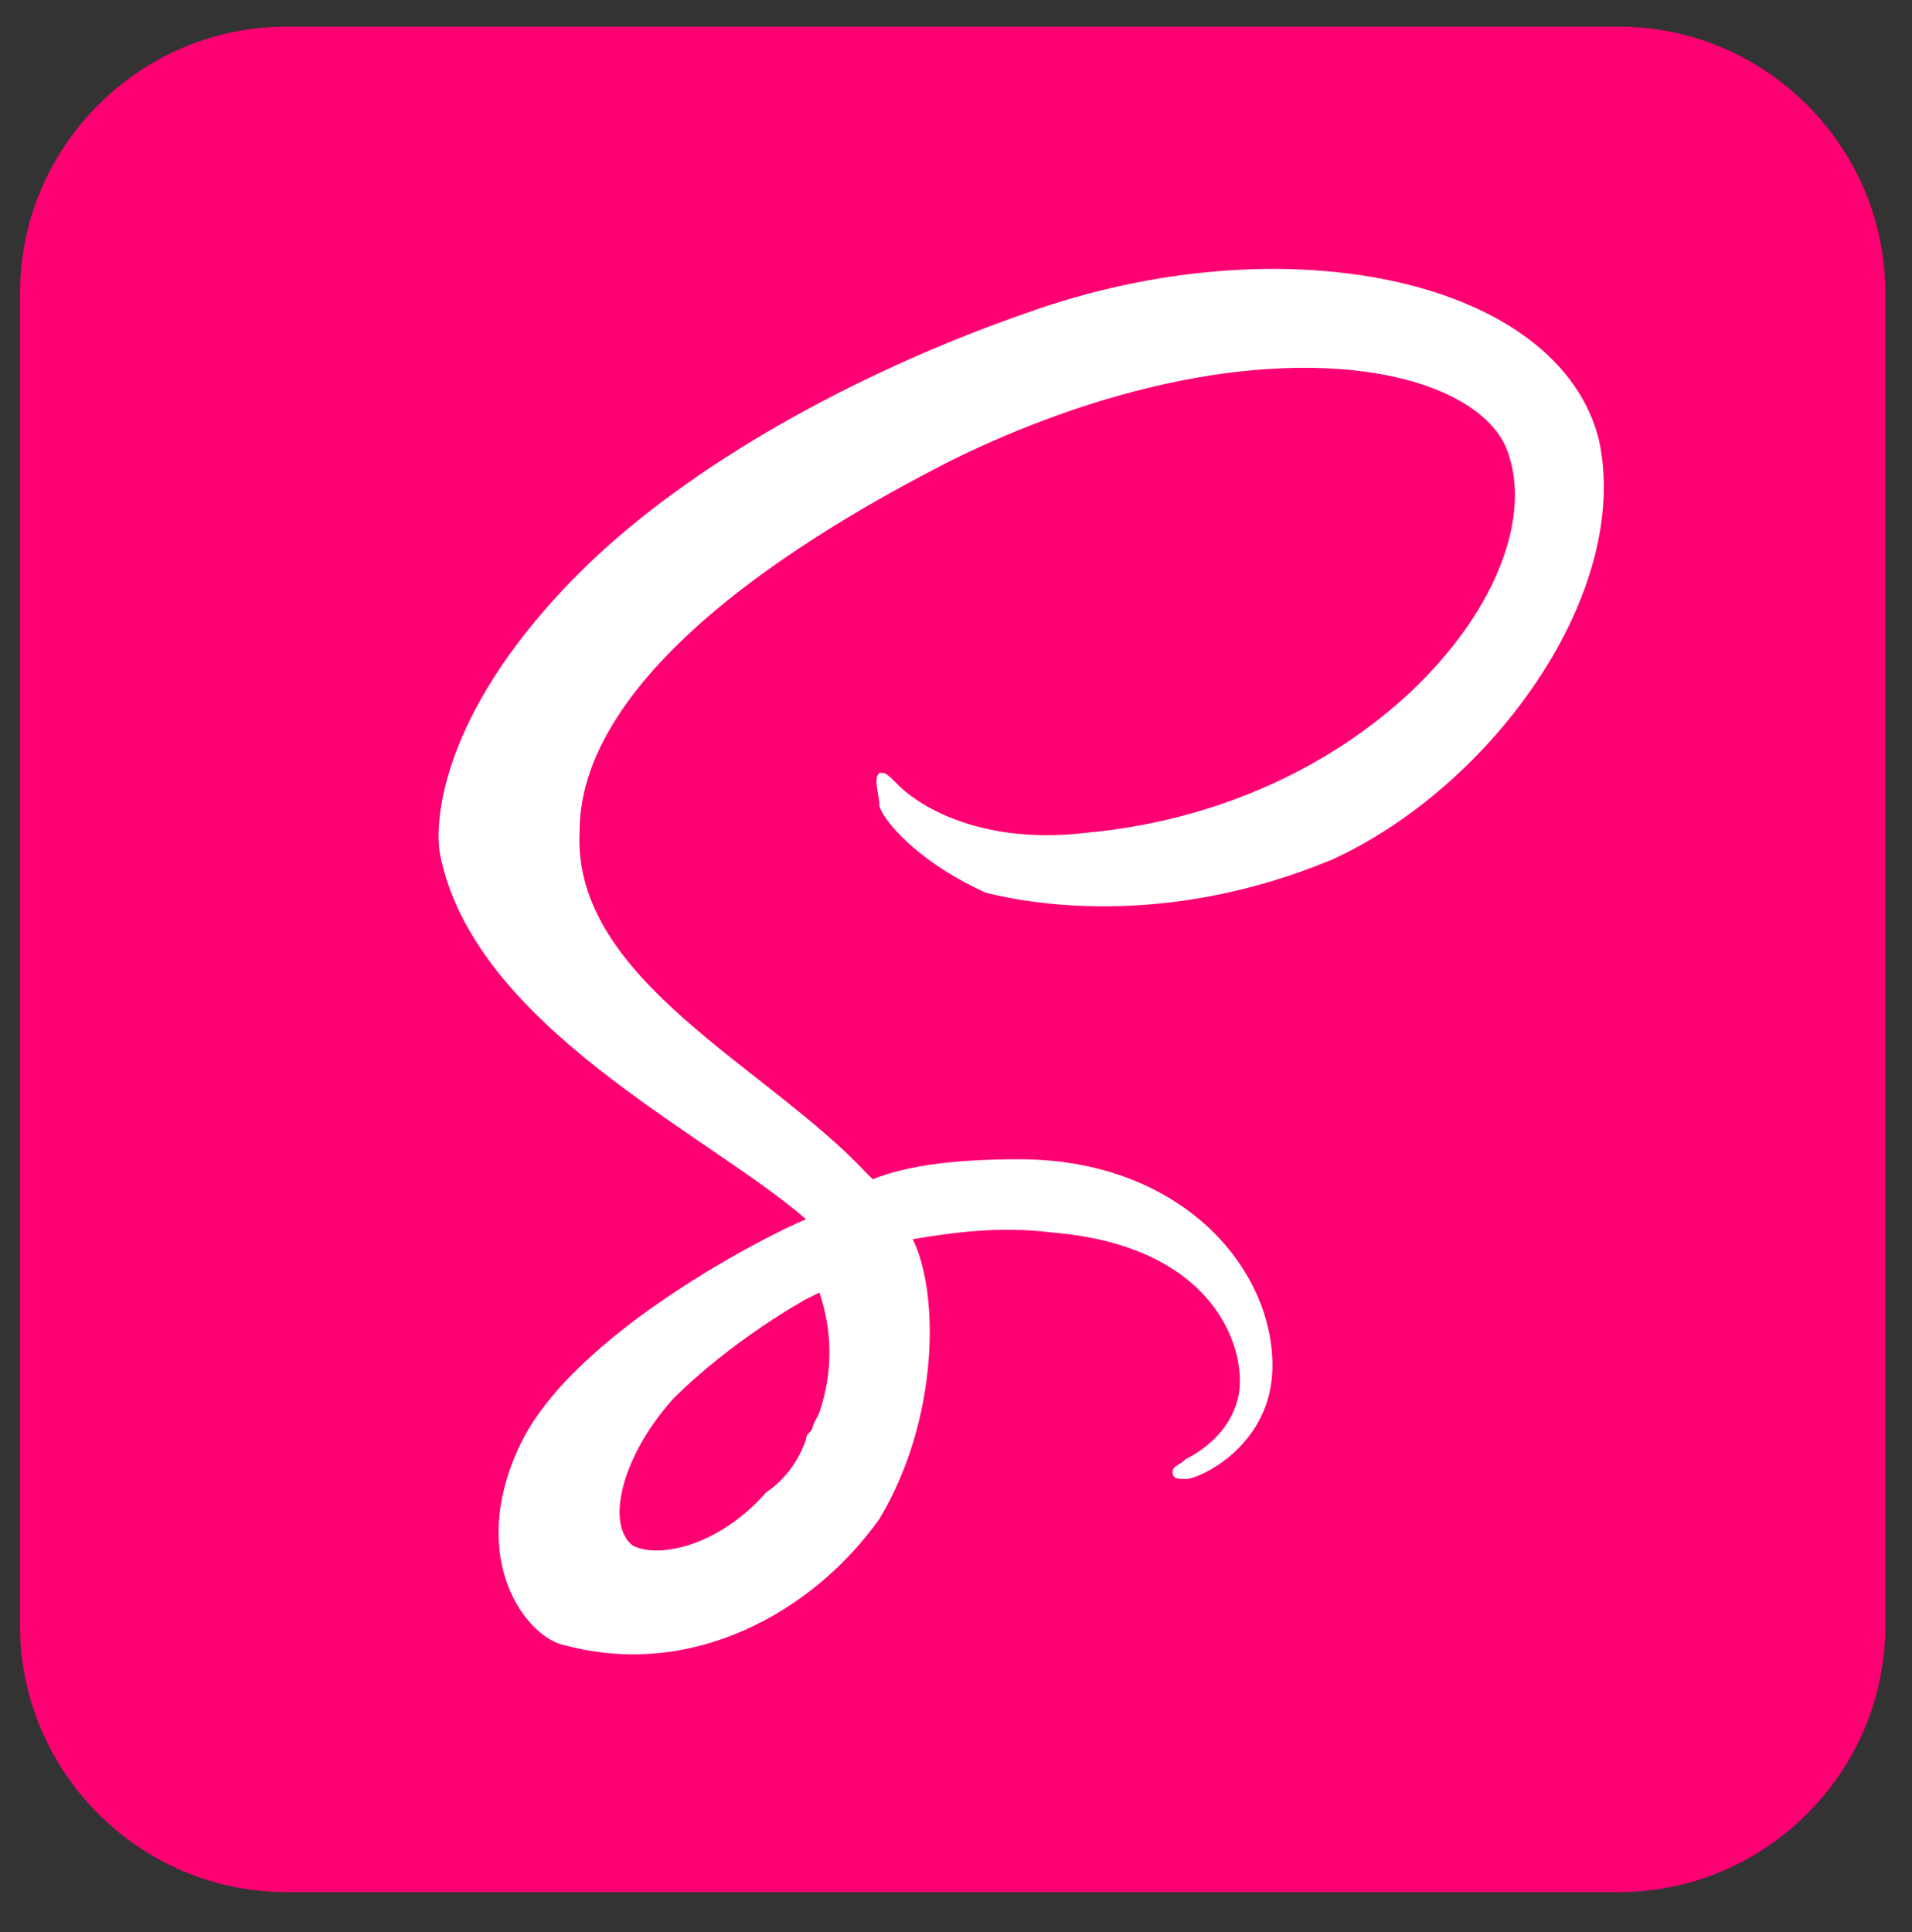 <?xml version="1.0" encoding="utf-8"?>
<!-- Generator: Adobe Illustrator 27.2.0, SVG Export Plug-In . SVG Version: 6.00 Build 0)  -->
<svg version="1.1" id="Layer_1" xmlns="http://www.w3.org/2000/svg" xmlns:xlink="http://www.w3.org/1999/xlink" x="0px" y="0px"
	 viewBox="0 0 28.7 29" style="enable-background:new 0 0 28.7 29;" xml:space="preserve">
<rect x="0" y="0" width="28.7" height="29" fill="#333333" stroke="none"/>
<style type="text/css">
	.st0{fill:#FFFFFF;}
	.st1{fill:#FF0073;}
</style>
<rect x="4" y="3" class="st0" width="22.1" height="22.1"/>
<path class="st1" d="M12.3,19.4c0.2,0.6,0.2,1.2,0,1.8l-0.1,0.2c0,0.1-0.1,0.1-0.1,0.2c-0.1,0.3-0.3,0.6-0.6,0.8
	c-0.7,0.8-1.6,1-2,0.8c-0.4-0.3-0.2-1.3,0.6-2.2c0.9-0.9,2-1.5,2-1.5l0,0L12.3,19.4z M24,6.6c-0.6-2.4-4.7-3.3-8.6-1.9
	c-2.3,0.8-4.8,2.1-6.5,3.7c-2.1,2-2.4,3.7-2.3,4.4c0.5,2.6,4,4.2,5.5,5.5l0,0c-0.5,0.2-3.5,1.7-4.3,3.4c-0.8,1.7,0.1,2.9,0.7,3
	c1.9,0.5,3.7-0.5,4.7-1.9c0.9-1.5,0.9-3.4,0.5-4.2c0.6-0.1,1.3-0.2,2.1-0.1c2.4,0.2,2.9,1.7,2.8,2.4c-0.1,0.6-0.6,0.9-0.8,1
	c-0.1,0.1-0.2,0.1-0.2,0.2s0.1,0.1,0.2,0.1c0.2,0,1.3-0.5,1.3-1.7c0-1.5-1.4-3.1-3.8-3.1c-1,0-1.7,0.1-2.2,0.3l-0.1-0.1
	c-1.5-1.6-4.4-2.9-4.3-5.1c0-0.8,0.3-2.9,5.6-5.6c4.3-2.1,7.7-1.5,8.3-0.2c0.8,1.9-1.9,5.4-6.3,5.8c-1.7,0.2-2.6-0.5-2.8-0.7
	c-0.2-0.2-0.2-0.2-0.3-0.2c-0.1,0.1,0,0.3,0,0.5c0.1,0.3,0.7,0.9,1.6,1.3c0.8,0.2,2.8,0.5,5.2-0.5C22.4,11.8,24.5,8.9,24,6.6
	C23.9,6.4,24,6.6,24,6.6z M4.3,0.4h20c2.2,0,4,1.8,4,4v20c0,2.2-1.8,4-4,4h-20c-2.2,0-4-1.8-4-4v-20C0.3,2.2,2.1,0.4,4.3,0.4z"/>
</svg>
